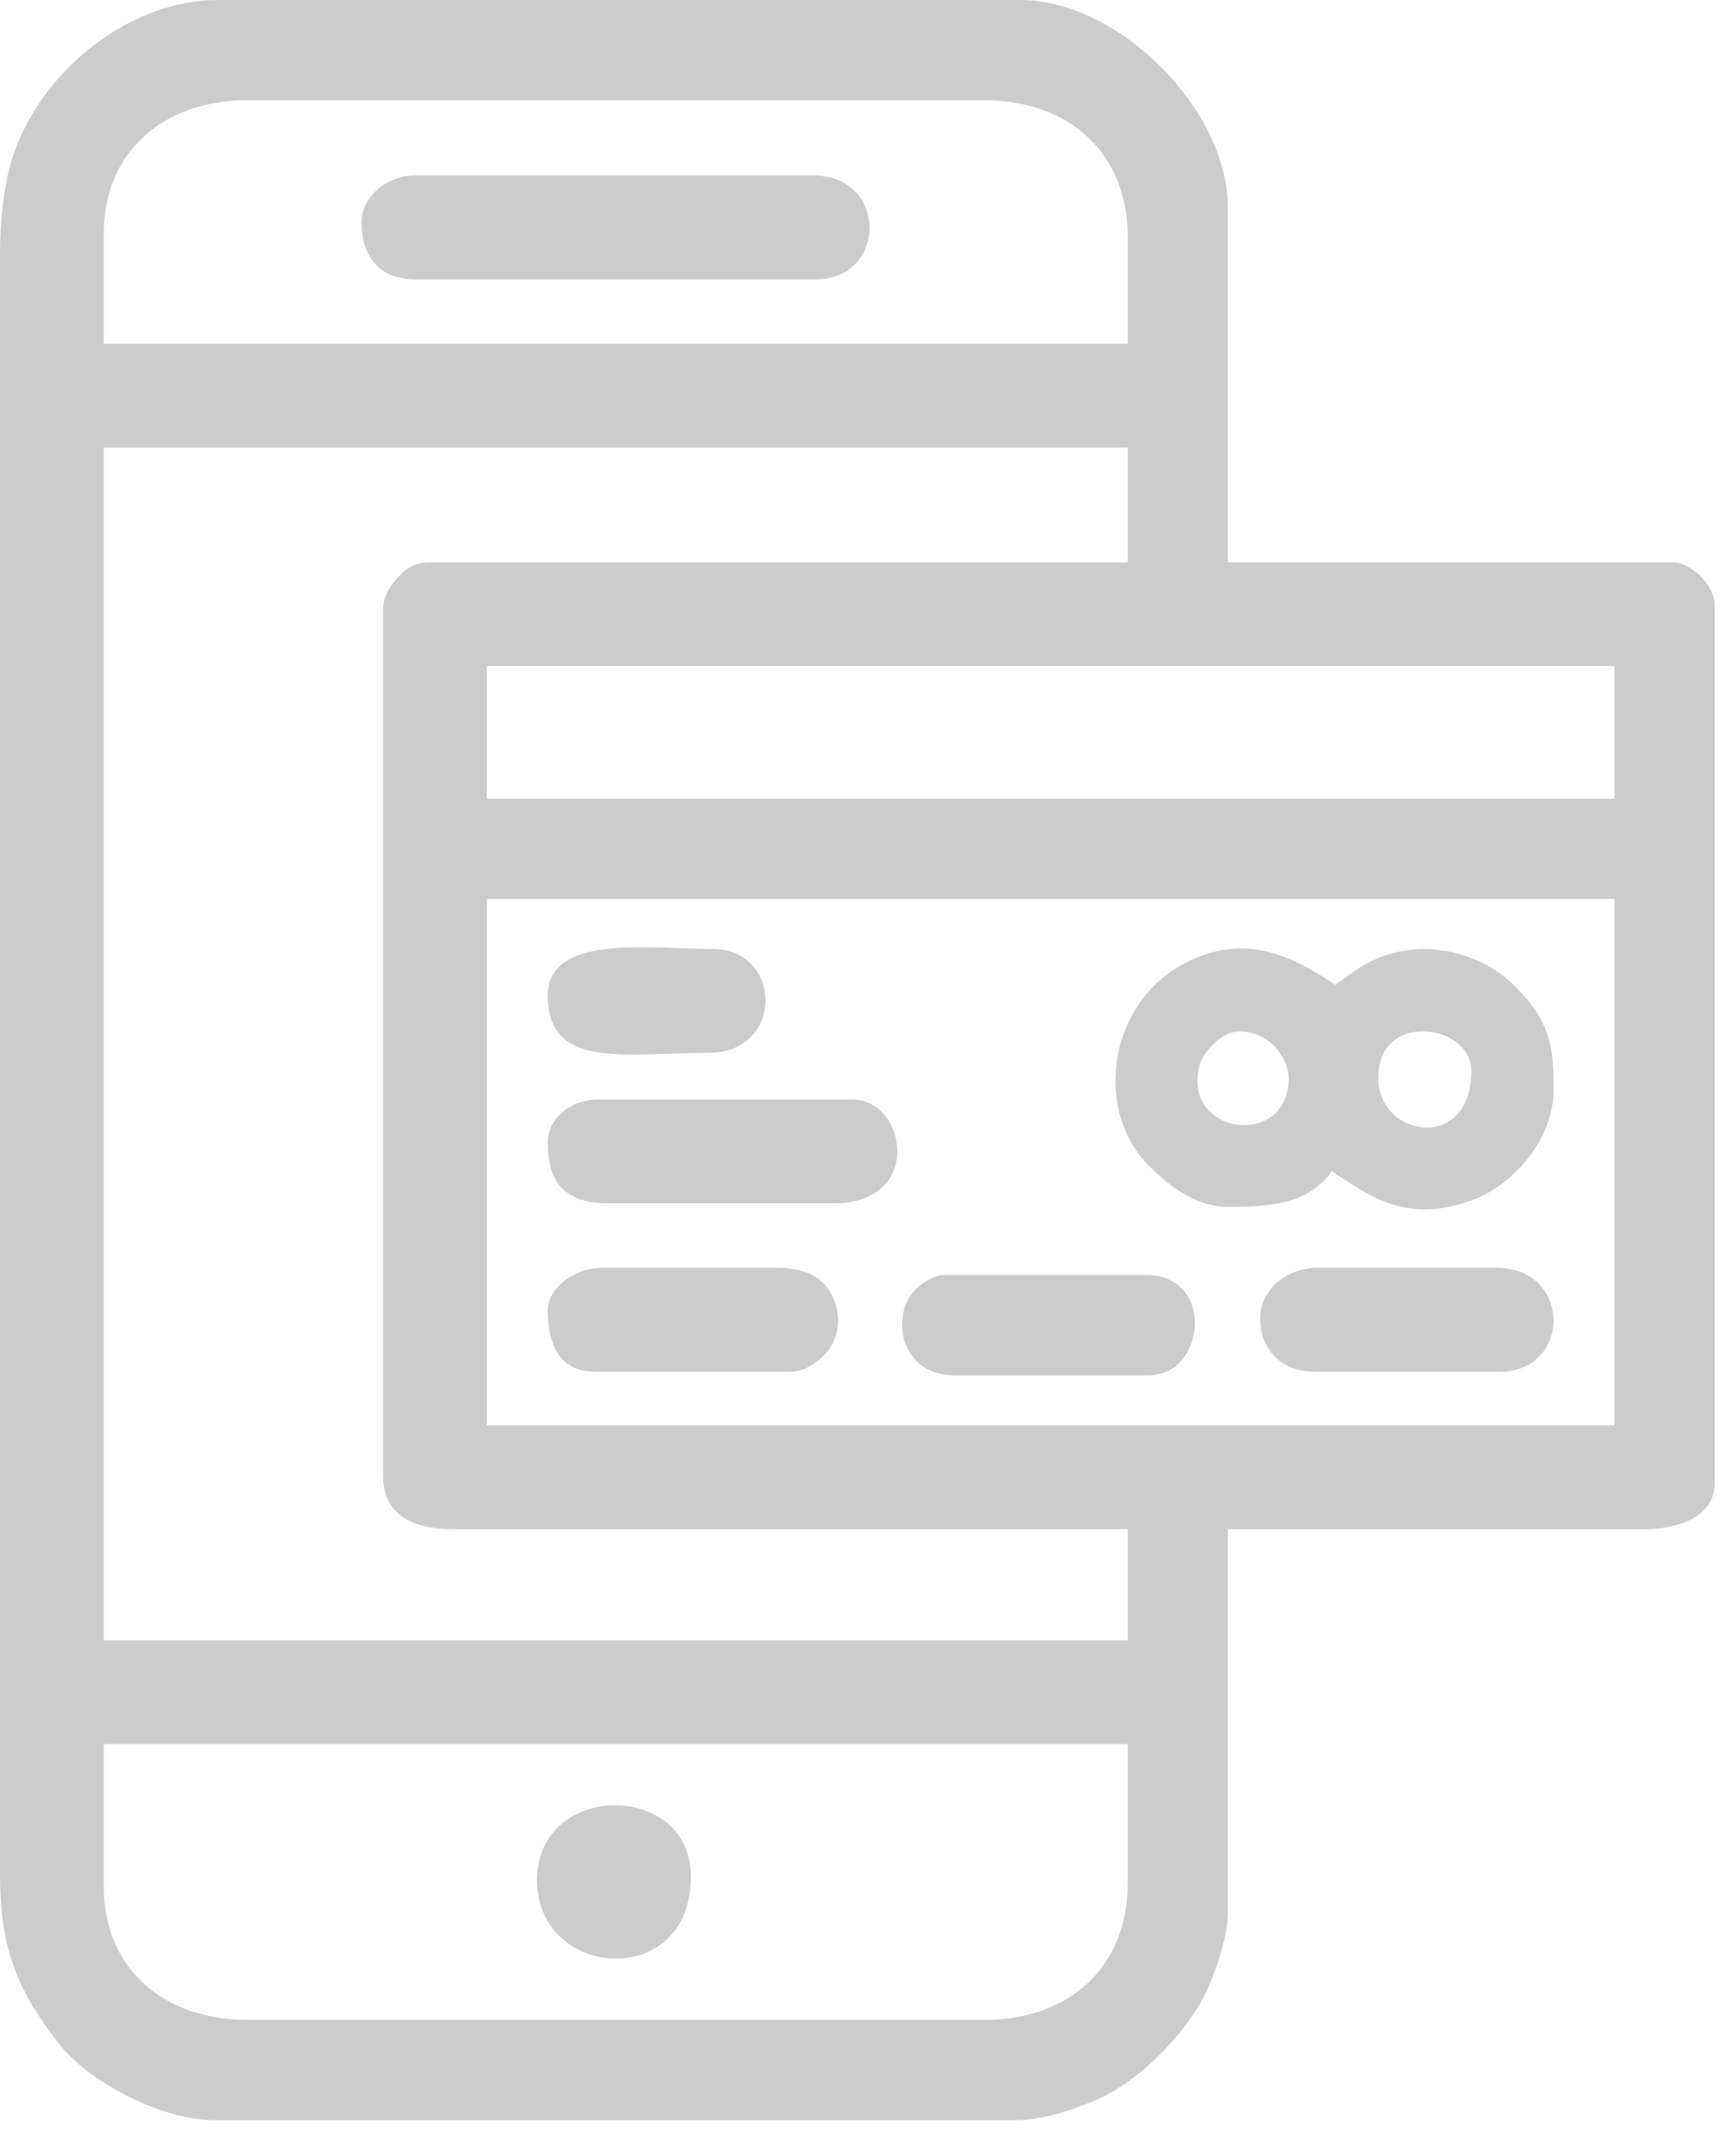 <svg width="53" height="65" viewBox="0 0 53 65" fill="none" xmlns="http://www.w3.org/2000/svg">
<path fill-rule="evenodd" clip-rule="evenodd" d="M30.056 61.638H7.541C5.013 61.638 3.17 60.074 3.17 57.595V53.223H34.428V57.486C34.428 60.005 32.656 61.64 30.056 61.64V61.638ZM16.395 57.377C16.395 60.411 21.094 60.757 21.094 57.267C21.094 54.346 16.395 54.346 16.395 57.377ZM16.723 30.382C16.723 32.65 19.073 32.13 21.64 32.13C23.949 32.13 23.905 28.96 21.75 28.96C19.839 28.96 16.723 28.485 16.723 30.381V30.382ZM27.542 40.437C27.542 41.311 28.198 41.967 29.072 41.967H35.083C36.809 41.967 37.117 38.907 34.974 38.907H28.854C28.491 38.907 28.104 39.174 27.914 39.389C27.68 39.653 27.542 39.986 27.542 40.437ZM16.723 40C16.723 40.889 17.008 41.858 18.143 41.858H24.154C24.551 41.858 24.896 41.608 25.118 41.401C25.819 40.745 25.695 39.599 25.005 39.039C24.705 38.796 24.234 38.688 23.716 38.688H18.361C17.592 38.688 16.721 39.272 16.721 40H16.723ZM38.471 40.218C38.471 41.191 39.138 41.858 40.111 41.858H45.794C47.983 41.858 48.001 38.688 45.685 38.688H40.221C39.24 38.688 38.471 39.403 38.471 40.218ZM16.723 34.862C16.723 36.08 17.233 36.72 18.581 36.72H25.466C28.203 36.72 27.694 33.55 26.012 33.55H18.253C17.465 33.55 16.723 34.101 16.723 34.862ZM11.039 6.774C11.039 7.847 11.587 8.522 12.679 8.522H24.92C27.07 8.522 27.139 5.352 24.81 5.352H12.679C11.835 5.352 11.039 5.986 11.039 6.773V6.774ZM42.077 32.894C42.077 30.82 44.919 31.248 44.919 32.676C44.919 35.185 42.077 34.719 42.077 32.894ZM37.815 31.474C38.856 31.474 39.345 32.389 39.345 32.894C39.345 35.087 36.031 34.639 36.631 32.485C36.745 32.071 37.327 31.474 37.815 31.474ZM37.487 36.83C38.666 36.83 39.965 36.77 40.657 35.736C41.908 36.572 42.993 37.337 44.936 36.627C46.146 36.185 47.433 34.837 47.433 33.222C47.433 31.903 47.309 31.192 46.33 30.172C46.314 30.156 46.292 30.133 46.275 30.117C46.259 30.101 46.235 30.078 46.22 30.062C45.151 29.031 43.438 28.623 41.966 29.285C41.426 29.529 41.203 29.759 40.765 30.053C39.419 29.152 38.074 28.499 36.317 29.321C33.872 30.465 33.371 33.756 34.997 35.493C35.529 36.061 36.442 36.83 37.486 36.83H37.487ZM14.865 27.431H49.291V43.496H14.865V27.431ZM14.865 20.327H49.291V24.371H14.865V20.327ZM11.695 18.579V45.027C11.695 46.328 12.732 46.667 13.881 46.667H34.428V50.055H3.17V13.661H34.428V17.159H13.225C12.706 17.159 12.487 17.28 12.205 17.561C11.971 17.794 11.695 18.163 11.695 18.581V18.579ZM3.17 7.104C3.17 4.624 5.013 3.06 7.541 3.06H30.056C32.667 3.06 34.428 4.7 34.428 7.213V10.491H3.17V7.104ZM0 7.76V57.158C0 59.487 0.526 60.722 1.794 62.359C2.688 63.512 4.896 64.7 6.558 64.7H30.93C31.884 64.7 32.77 64.378 33.475 64.077C34.744 63.534 36.138 62.133 36.761 60.913C37.053 60.342 37.487 59.156 37.487 58.36V46.667H50.165C51.134 46.667 52.35 46.355 52.35 45.247V18.471C52.35 17.862 51.648 17.159 51.039 17.159H37.487V6.339C37.487 3.336 34.153 0 31.148 0H6.667C3.97 0 1.364 2.092 0.45 4.602C0.144 5.442 0 6.628 0 7.76Z" fill="#CCCCCC"/>
</svg>
